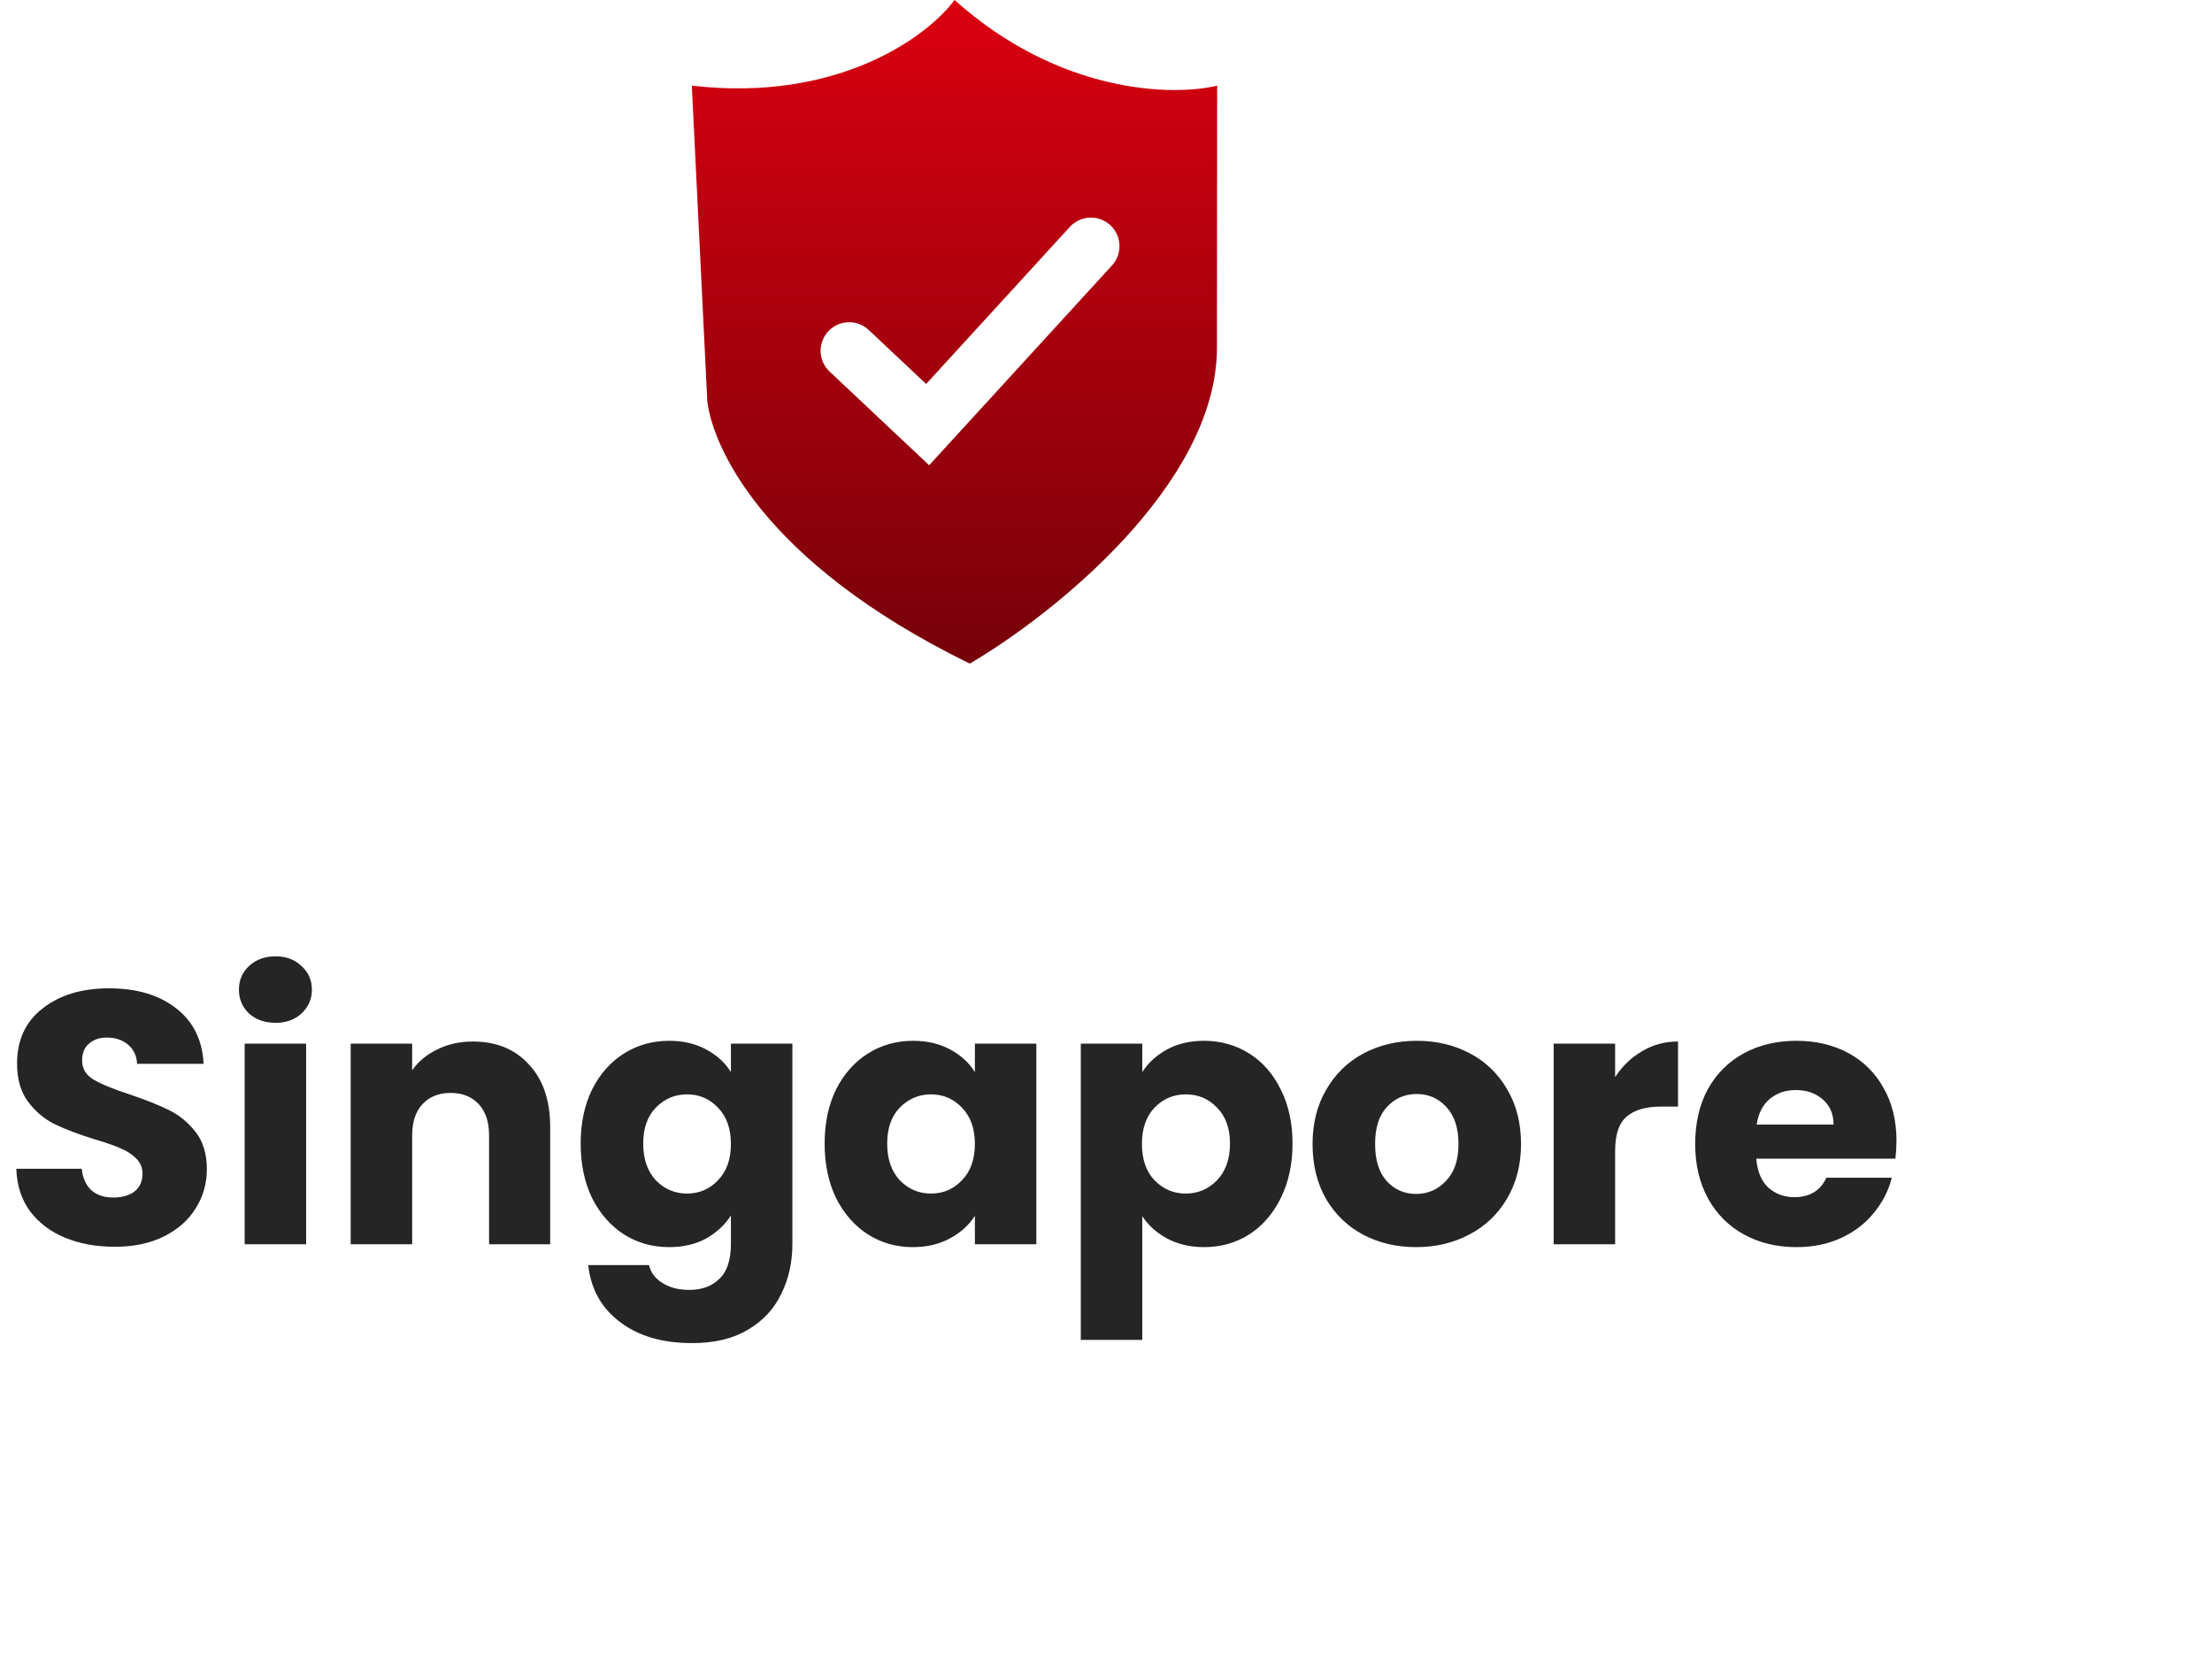 <svg width="160" height="120" viewBox="0 0 160 120" fill="none" xmlns="http://www.w3.org/2000/svg">
<path d="M8.306 90.182C6.971 90.182 5.775 89.965 4.718 89.532C3.661 89.099 2.811 88.457 2.17 87.608C1.546 86.759 1.217 85.736 1.182 84.54H5.914C5.983 85.216 6.217 85.736 6.616 86.1C7.015 86.447 7.535 86.62 8.176 86.62C8.835 86.62 9.355 86.473 9.736 86.178C10.117 85.866 10.308 85.441 10.308 84.904C10.308 84.453 10.152 84.081 9.84 83.786C9.545 83.491 9.173 83.249 8.722 83.058C8.289 82.867 7.665 82.651 6.85 82.408C5.671 82.044 4.709 81.68 3.964 81.316C3.219 80.952 2.577 80.415 2.04 79.704C1.503 78.993 1.234 78.066 1.234 76.922C1.234 75.223 1.849 73.897 3.08 72.944C4.311 71.973 5.914 71.488 7.89 71.488C9.901 71.488 11.521 71.973 12.752 72.944C13.982 73.897 14.641 75.232 14.728 76.948H9.918C9.883 76.359 9.667 75.899 9.268 75.57C8.869 75.223 8.358 75.05 7.734 75.05C7.197 75.05 6.763 75.197 6.434 75.492C6.105 75.769 5.94 76.177 5.94 76.714C5.94 77.303 6.217 77.763 6.772 78.092C7.327 78.421 8.193 78.777 9.372 79.158C10.55 79.557 11.504 79.938 12.232 80.302C12.977 80.666 13.618 81.195 14.156 81.888C14.693 82.581 14.962 83.474 14.962 84.566C14.962 85.606 14.693 86.551 14.156 87.4C13.636 88.249 12.873 88.925 11.868 89.428C10.863 89.931 9.675 90.182 8.306 90.182ZM19.934 73.984C19.154 73.984 18.513 73.759 18.01 73.308C17.525 72.84 17.282 72.268 17.282 71.592C17.282 70.899 17.525 70.327 18.01 69.876C18.513 69.408 19.154 69.174 19.934 69.174C20.697 69.174 21.321 69.408 21.806 69.876C22.309 70.327 22.56 70.899 22.56 71.592C22.56 72.268 22.309 72.84 21.806 73.308C21.321 73.759 20.697 73.984 19.934 73.984ZM22.144 75.492V90H17.698V75.492H22.144ZM34.206 75.336C35.905 75.336 37.257 75.891 38.262 77C39.285 78.092 39.796 79.6 39.796 81.524V90H35.376V82.122C35.376 81.151 35.125 80.397 34.622 79.86C34.119 79.323 33.443 79.054 32.594 79.054C31.745 79.054 31.069 79.323 30.566 79.86C30.063 80.397 29.812 81.151 29.812 82.122V90H25.366V75.492H29.812V77.416C30.263 76.775 30.869 76.272 31.632 75.908C32.395 75.527 33.253 75.336 34.206 75.336ZM48.397 75.284C49.42 75.284 50.313 75.492 51.075 75.908C51.855 76.324 52.453 76.87 52.869 77.546V75.492H57.315V89.974C57.315 91.309 57.047 92.513 56.509 93.588C55.989 94.68 55.183 95.547 54.091 96.188C53.017 96.829 51.673 97.15 50.061 97.15C47.912 97.15 46.17 96.639 44.835 95.616C43.501 94.611 42.738 93.241 42.547 91.508H46.941C47.08 92.063 47.409 92.496 47.929 92.808C48.449 93.137 49.091 93.302 49.853 93.302C50.772 93.302 51.5 93.033 52.037 92.496C52.592 91.976 52.869 91.135 52.869 89.974V87.92C52.436 88.596 51.838 89.151 51.075 89.584C50.313 90 49.42 90.208 48.397 90.208C47.201 90.208 46.118 89.905 45.147 89.298C44.177 88.674 43.405 87.799 42.833 86.672C42.279 85.528 42.001 84.211 42.001 82.72C42.001 81.229 42.279 79.921 42.833 78.794C43.405 77.667 44.177 76.801 45.147 76.194C46.118 75.587 47.201 75.284 48.397 75.284ZM52.869 82.746C52.869 81.637 52.557 80.761 51.933 80.12C51.327 79.479 50.581 79.158 49.697 79.158C48.813 79.158 48.059 79.479 47.435 80.12C46.829 80.744 46.525 81.611 46.525 82.72C46.525 83.829 46.829 84.713 47.435 85.372C48.059 86.013 48.813 86.334 49.697 86.334C50.581 86.334 51.327 86.013 51.933 85.372C52.557 84.731 52.869 83.855 52.869 82.746ZM59.648 82.72C59.648 81.229 59.925 79.921 60.48 78.794C61.052 77.667 61.823 76.801 62.794 76.194C63.765 75.587 64.848 75.284 66.044 75.284C67.067 75.284 67.959 75.492 68.722 75.908C69.502 76.324 70.1 76.87 70.516 77.546V75.492H74.962V90H70.516V87.946C70.083 88.622 69.476 89.168 68.696 89.584C67.933 90 67.041 90.208 66.018 90.208C64.839 90.208 63.765 89.905 62.794 89.298C61.823 88.674 61.052 87.799 60.48 86.672C59.925 85.528 59.648 84.211 59.648 82.72ZM70.516 82.746C70.516 81.637 70.204 80.761 69.58 80.12C68.973 79.479 68.228 79.158 67.344 79.158C66.46 79.158 65.706 79.479 65.082 80.12C64.475 80.744 64.172 81.611 64.172 82.72C64.172 83.829 64.475 84.713 65.082 85.372C65.706 86.013 66.46 86.334 67.344 86.334C68.228 86.334 68.973 86.013 69.58 85.372C70.204 84.731 70.516 83.855 70.516 82.746ZM82.624 77.546C83.058 76.87 83.656 76.324 84.418 75.908C85.181 75.492 86.074 75.284 87.096 75.284C88.292 75.284 89.376 75.587 90.346 76.194C91.317 76.801 92.08 77.667 92.634 78.794C93.206 79.921 93.492 81.229 93.492 82.72C93.492 84.211 93.206 85.528 92.634 86.672C92.08 87.799 91.317 88.674 90.346 89.298C89.376 89.905 88.292 90.208 87.096 90.208C86.091 90.208 85.198 90 84.418 89.584C83.656 89.168 83.058 88.631 82.624 87.972V96.916H78.178V75.492H82.624V77.546ZM88.968 82.72C88.968 81.611 88.656 80.744 88.032 80.12C87.426 79.479 86.672 79.158 85.77 79.158C84.886 79.158 84.132 79.479 83.508 80.12C82.902 80.761 82.598 81.637 82.598 82.746C82.598 83.855 82.902 84.731 83.508 85.372C84.132 86.013 84.886 86.334 85.77 86.334C86.654 86.334 87.408 86.013 88.032 85.372C88.656 84.713 88.968 83.829 88.968 82.72ZM102.429 90.208C101.008 90.208 99.725 89.905 98.581 89.298C97.454 88.691 96.562 87.825 95.903 86.698C95.262 85.571 94.941 84.254 94.941 82.746C94.941 81.255 95.27 79.947 95.929 78.82C96.588 77.676 97.489 76.801 98.633 76.194C99.777 75.587 101.06 75.284 102.481 75.284C103.902 75.284 105.185 75.587 106.329 76.194C107.473 76.801 108.374 77.676 109.033 78.82C109.692 79.947 110.021 81.255 110.021 82.746C110.021 84.237 109.683 85.554 109.007 86.698C108.348 87.825 107.438 88.691 106.277 89.298C105.133 89.905 103.85 90.208 102.429 90.208ZM102.429 86.36C103.278 86.36 103.998 86.048 104.587 85.424C105.194 84.8 105.497 83.907 105.497 82.746C105.497 81.585 105.202 80.692 104.613 80.068C104.041 79.444 103.33 79.132 102.481 79.132C101.614 79.132 100.895 79.444 100.323 80.068C99.751 80.675 99.465 81.567 99.465 82.746C99.465 83.907 99.742 84.8 100.297 85.424C100.869 86.048 101.58 86.36 102.429 86.36ZM116.826 77.91C117.346 77.113 117.996 76.489 118.776 76.038C119.556 75.57 120.422 75.336 121.376 75.336V80.042H120.154C119.044 80.042 118.212 80.285 117.658 80.77C117.103 81.238 116.826 82.07 116.826 83.266V90H112.38V75.492H116.826V77.91ZM137.177 82.512C137.177 82.928 137.151 83.361 137.099 83.812H127.037C127.106 84.713 127.392 85.407 127.895 85.892C128.415 86.36 129.047 86.594 129.793 86.594C130.902 86.594 131.673 86.126 132.107 85.19H136.839C136.596 86.143 136.154 87.001 135.513 87.764C134.889 88.527 134.1 89.125 133.147 89.558C132.193 89.991 131.127 90.208 129.949 90.208C128.527 90.208 127.262 89.905 126.153 89.298C125.043 88.691 124.177 87.825 123.553 86.698C122.929 85.571 122.617 84.254 122.617 82.746C122.617 81.238 122.92 79.921 123.527 78.794C124.151 77.667 125.017 76.801 126.127 76.194C127.236 75.587 128.51 75.284 129.949 75.284C131.353 75.284 132.601 75.579 133.693 76.168C134.785 76.757 135.634 77.598 136.241 78.69C136.865 79.782 137.177 81.056 137.177 82.512ZM132.627 81.342C132.627 80.579 132.367 79.973 131.847 79.522C131.327 79.071 130.677 78.846 129.897 78.846C129.151 78.846 128.519 79.063 127.999 79.496C127.496 79.929 127.184 80.545 127.063 81.342H132.627Z" fill="#252525"/>
<g filter="url(#filter0_b_531_2012)">
<path d="M69.047 0C67.145 2.581 60.68 7.432 50.041 6.194L51.161 29.032C51.539 32.129 54.952 40.568 70.145 48C76.101 44.516 88.016 35.071 88.025 25.161L88.041 6.194C84.874 6.968 76.641 6.813 69.047 0Z" fill="url(#paint0_linear_531_2012)"/>
</g>
<path d="M61.423 25.372L67.099 30.714L78.91 17.805" stroke="white" stroke-width="4.131" stroke-linecap="round"/>
<defs>
<filter id="filter0_b_531_2012" x="13.041" y="-37" width="112" height="122" filterUnits="userSpaceOnUse" color-interpolation-filters="sRGB">
<feFlood flood-opacity="0" result="BackgroundImageFix"/>
<feGaussianBlur in="BackgroundImageFix" stdDeviation="18.5"/>
<feComposite in2="SourceAlpha" operator="in" result="effect1_backgroundBlur_531_2012"/>
<feBlend mode="normal" in="SourceGraphic" in2="effect1_backgroundBlur_531_2012" result="shape"/>
</filter>
<linearGradient id="paint0_linear_531_2012" x1="69.047" y1="0" x2="69.047" y2="48" gradientUnits="userSpaceOnUse">
<stop stop-color="#DB0011"/>
<stop offset="1" stop-color="#750009"/>
</linearGradient>
</defs>
</svg>

